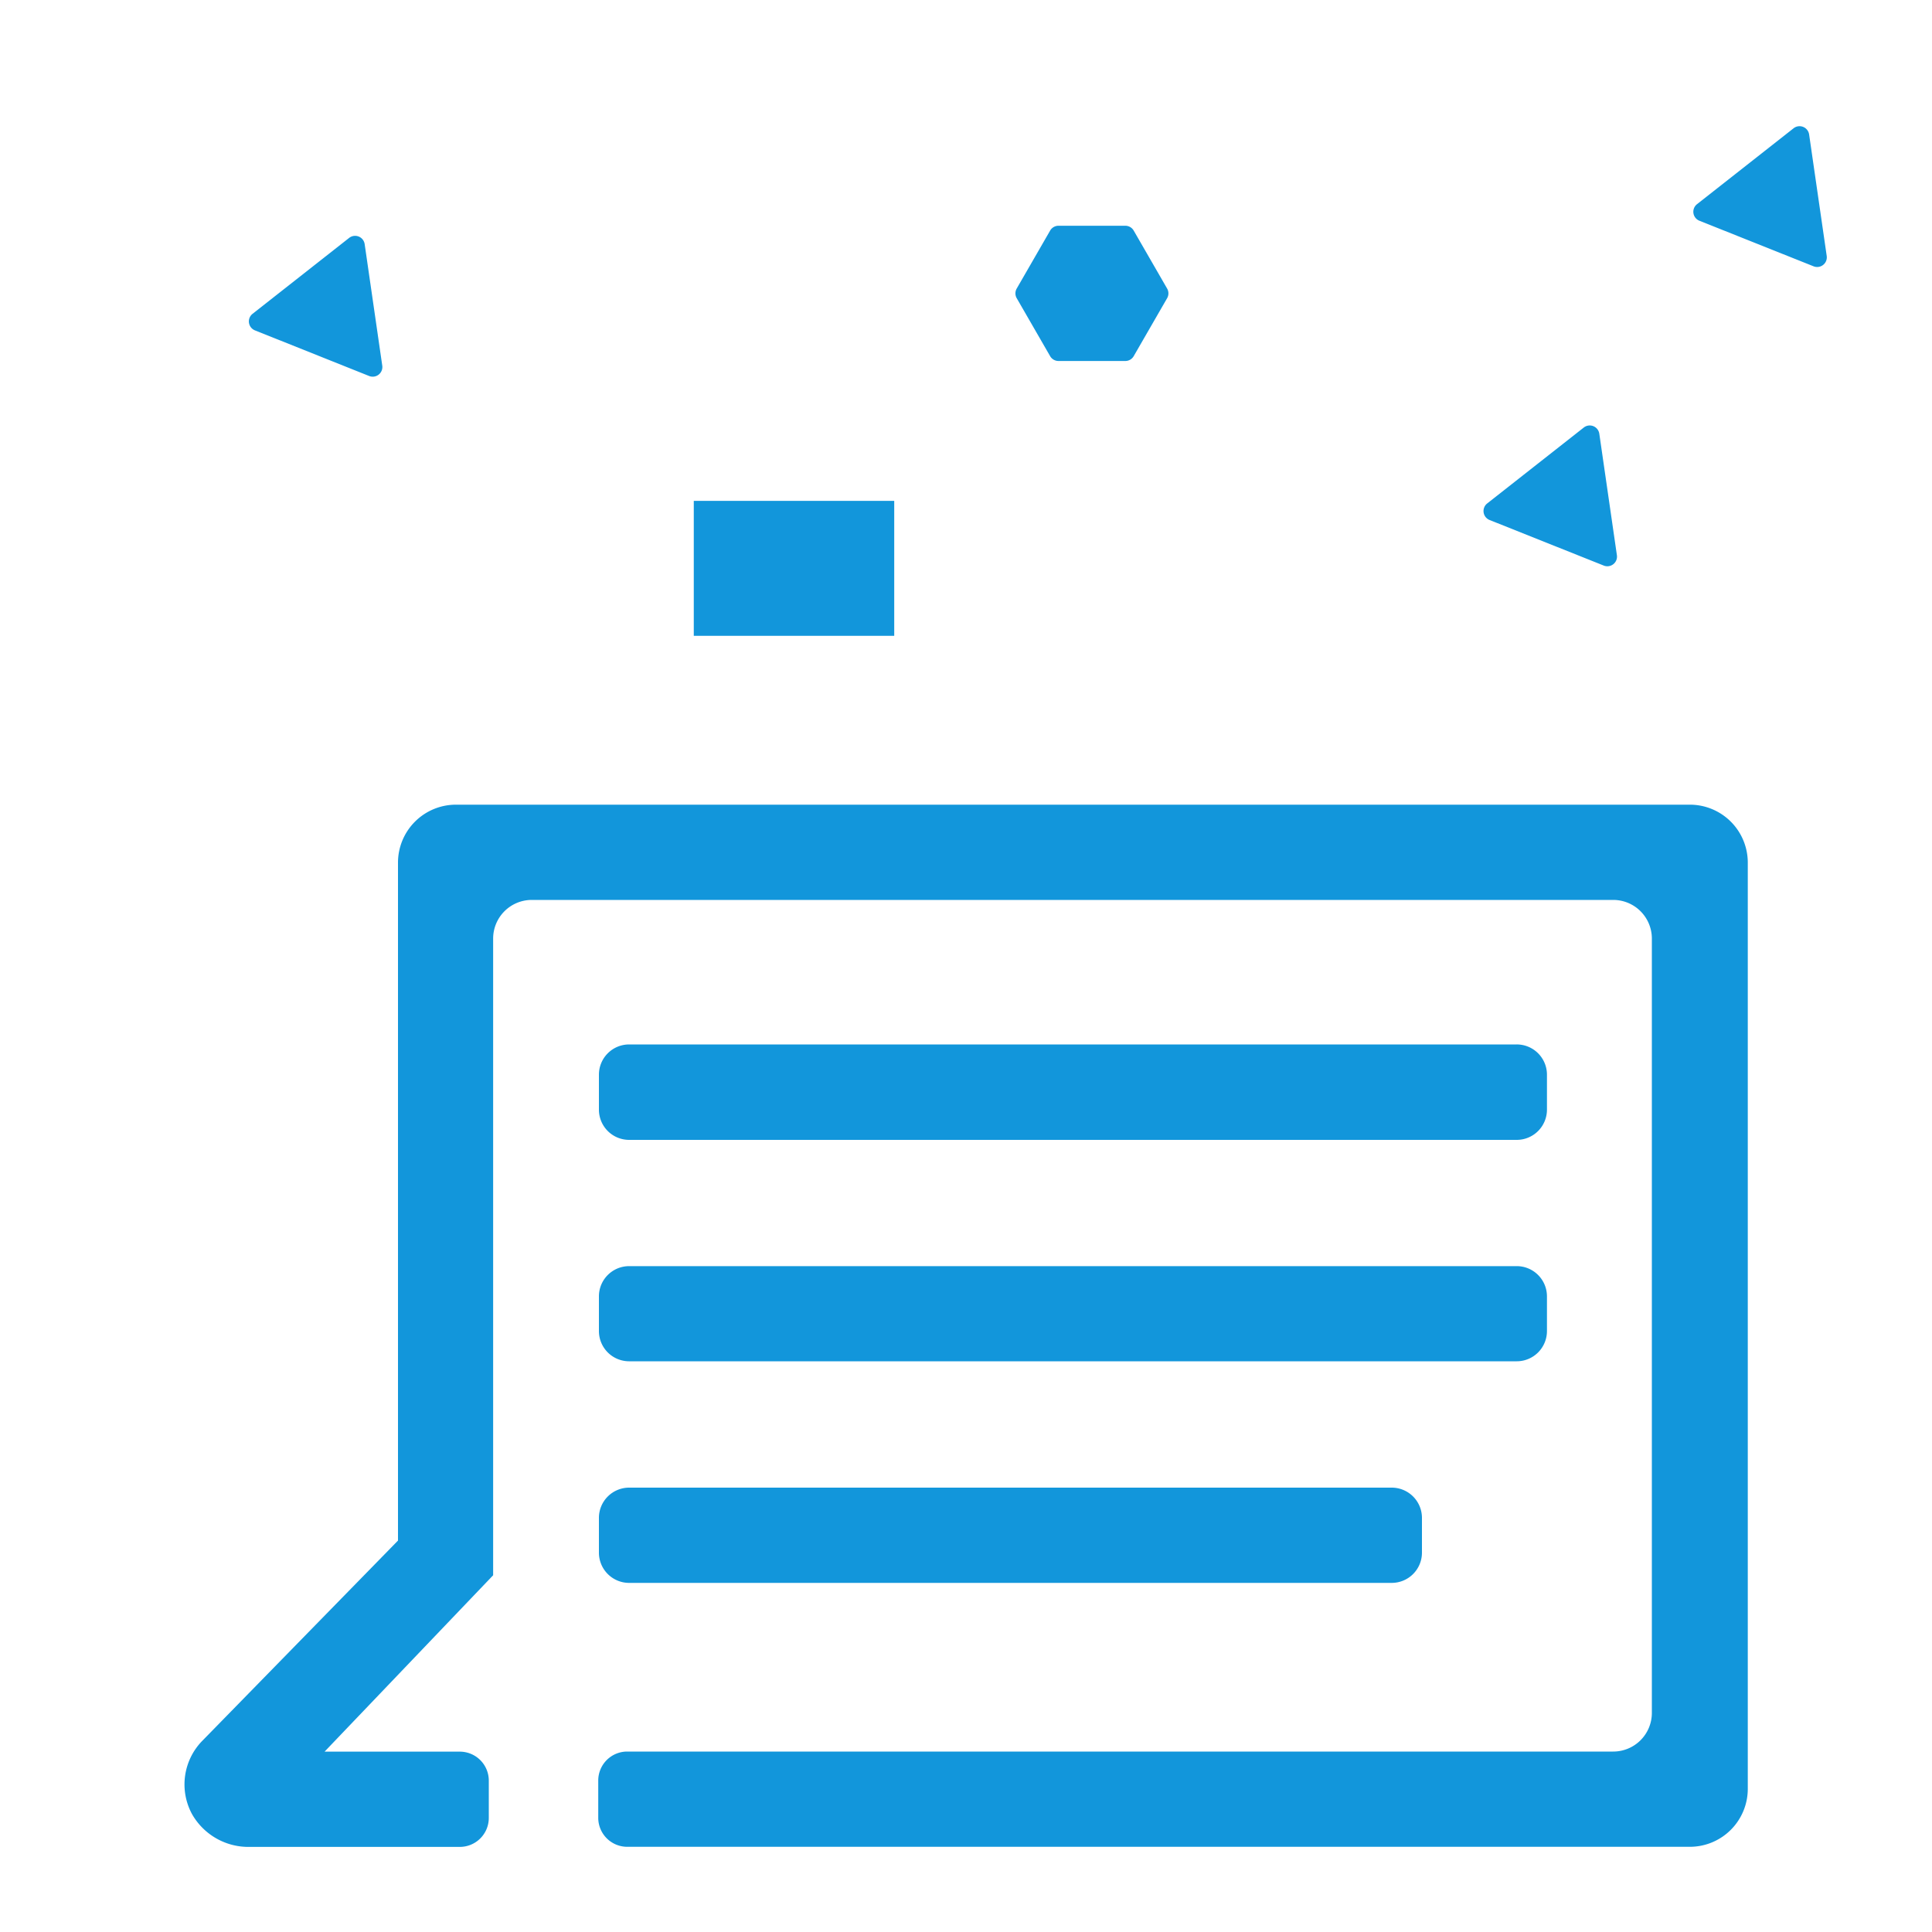 <?xml version="1.0" standalone="no"?><!DOCTYPE svg PUBLIC "-//W3C//DTD SVG 1.1//EN" "http://www.w3.org/Graphics/SVG/1.1/DTD/svg11.dtd"><svg t="1533367227660" class="icon" style="" viewBox="0 0 1024 1024" version="1.1" xmlns="http://www.w3.org/2000/svg" p-id="20803" xmlns:xlink="http://www.w3.org/1999/xlink" width="32" height="32"><defs><style type="text/css"></style></defs><path d="M367.718 265.472l106.24 0 0 71.526-106.24 0 0-71.526Z" fill="#1296db" p-id="20804"></path><path d="M596.429 119.654h-35.379a5.12 5.12 0 0 0-4.454 2.56l-17.715 30.72a5.12 5.12 0 0 0 0 5.12l17.715 30.72a5.12 5.12 0 0 0 4.454 2.56h35.379a5.12 5.12 0 0 0 4.454-2.56l17.715-30.72a5.12 5.12 0 0 0 0-5.12l-17.715-30.72a5.12 5.12 0 0 0-4.454-2.56zM849.92 299.725l-60.416-24.115a5.12 5.12 0 0 1-1.28-8.755l51.2-40.243a5.12 5.12 0 0 1 8.243 3.277l9.318 64.358a5.12 5.12 0 0 1-7.066 5.478zM961.126 141.107l-60.416-24.115a5.12 5.12 0 0 1-1.28-8.755l51.2-40.243a5.12 5.12 0 0 1 8.243 3.277l9.318 64.358a5.12 5.12 0 0 1-7.066 5.478zM195.482 199.219L135.117 175.104a5.12 5.12 0 0 1-1.28-8.755l51.2-40.243a5.12 5.12 0 0 1 8.243 3.277l9.318 64.358a5.12 5.12 0 0 1-7.117 5.478z" fill="#1296db" p-id="20805"></path><path d="M819.917 569.6v18.381A16.026 16.026 0 0 1 803.84 604.16H333.312a16.026 16.026 0 0 1-15.872-16.179v-18.381a16.026 16.026 0 0 1 16.026-16.026H803.84a16.026 16.026 0 0 1 16.077 16.026z m0 117.504v18.381a16.026 16.026 0 0 1-16.026 16.026H333.312a16.026 16.026 0 0 1-15.872-16.026v-18.381a16.026 16.026 0 0 1 16.026-16.026H803.84a16.026 16.026 0 0 1 16.077 16.026z m-66.253 117.453v18.381a16.026 16.026 0 0 1-16.026 16.026h-404.48a16.026 16.026 0 0 1-15.718-16.026v-18.381a16.026 16.026 0 0 1 15.872-16.077h404.48a16.026 16.026 0 0 1 15.872 16.077z m0 9.574" fill="#1296db" p-id="20806"></path><path d="M895.488 426.496H241.664a30.72 30.72 0 0 0-30.72 30.72v359.322L107.52 922.368a33.024 33.024 0 0 0-5.734 39.168 34.406 34.406 0 0 0 30.72 17.357H243.712a15.36 15.36 0 0 0 15.36-15.36v-19.763a15.36 15.36 0 0 0-15.36-15.36h-71.68l89.344-93.491V497.459a20.48 20.48 0 0 1 20.48-20.48H855.04a20.48 20.48 0 0 1 20.48 20.48v410.419a20.48 20.48 0 0 1-20.48 20.48H332.442a15.36 15.36 0 0 0-15.36 15.36v19.763a15.36 15.36 0 0 0 15.36 15.36h563.2a30.72 30.72 0 0 0 30.72-30.72V457.216a30.72 30.72 0 0 0-30.874-30.72z" fill="#1296db" p-id="20807"></path></svg>